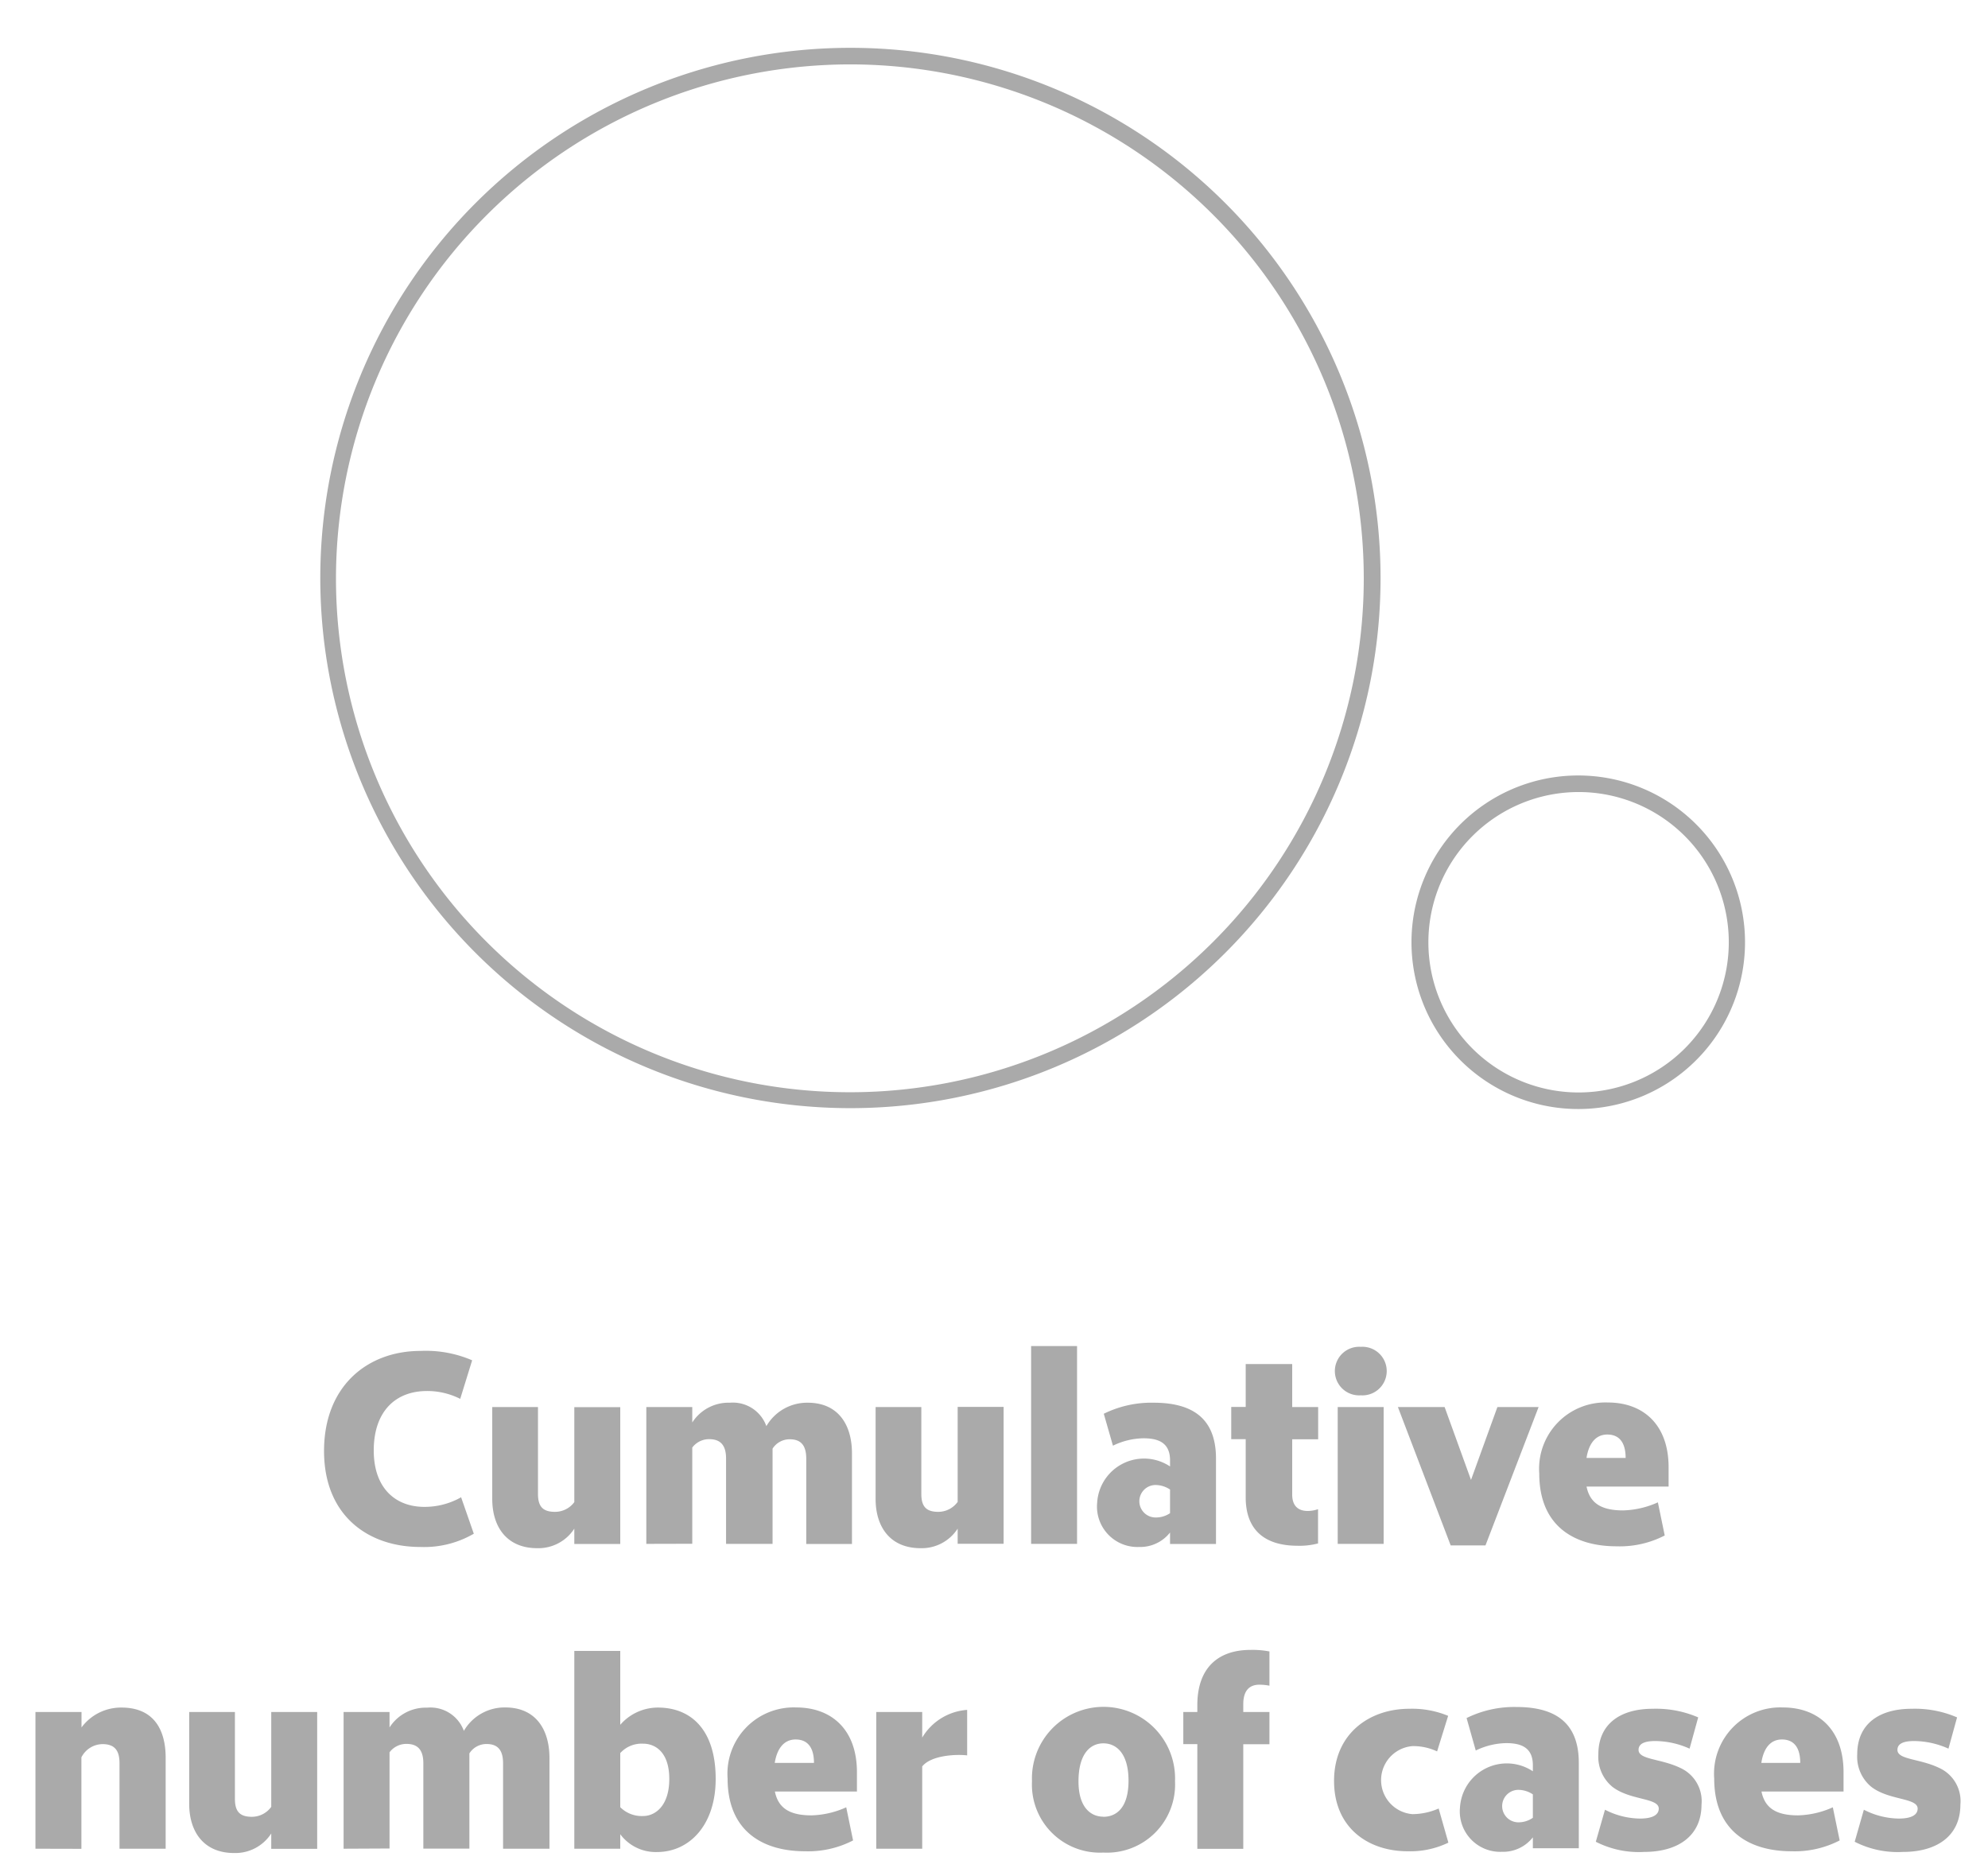 <svg id="Layer_1" data-name="Layer 1" xmlns="http://www.w3.org/2000/svg" viewBox="0 0 180 169.49"><title>legend</title><path d="M77,5.83A46.53,46.53,0,1,1,30.42,52.37,46.59,46.59,0,0,1,77,5.83m0-1.5a48,48,0,1,0,48,48,48,48,0,0,0-48-48Z" fill="#aaa"/><path d="M142.93,71.71a13.6,13.6,0,1,1-13.6,13.6,13.61,13.61,0,0,1,13.6-13.6m0-1.5A15.1,15.1,0,1,0,158,85.31a15.1,15.1,0,0,0-15.09-15.1Z" fill="#aaa"/><path d="M42.9,138.86a8.94,8.94,0,0,1-4.85,1.2c-4.71,0-8.71-2.83-8.71-8.69s3.91-9.06,8.74-9.06a10.59,10.59,0,0,1,4.67.85l-1.08,3.49a6.63,6.63,0,0,0-3-.71c-2.94,0-4.83,1.93-4.83,5.38s2,5.11,4.58,5.11a6.68,6.68,0,0,0,3.33-.87Z" fill="#aaa"/><path d="M52,138.4a3.87,3.87,0,0,1-3.36,1.77c-2.74,0-4.07-1.91-4.07-4.46v-8.32h4.14v7.86c0,1.17.46,1.63,1.54,1.63A2.17,2.17,0,0,0,52,136v-8.6h4.16v12.39H52Z" fill="#aaa"/><path d="M58.52,139.78V127.39h4.16v1.4a3.89,3.89,0,0,1,3.4-1.79,3.22,3.22,0,0,1,3.31,2.12A4.26,4.26,0,0,1,73.14,127c2.76,0,4,2,4,4.58v8.21H73v-7.73c0-1.17-.46-1.75-1.49-1.75a1.83,1.83,0,0,0-1.56.85v8.62H65.74v-7.73c0-1.17-.48-1.75-1.52-1.75a1.9,1.9,0,0,0-1.54.76v8.71Z" fill="#aaa"/><path d="M86.71,138.4a3.87,3.87,0,0,1-3.36,1.77c-2.74,0-4.07-1.91-4.07-4.46v-8.32h4.14v7.86c0,1.17.46,1.63,1.54,1.63a2.17,2.17,0,0,0,1.75-.9v-8.6h4.16v12.39H86.71Z" fill="#aaa"/><path d="M93.36,121.87h4.16v17.91H93.36Z" fill="#aaa"/><path d="M105.94,138.75a3.43,3.43,0,0,1-2.81,1.31,3.66,3.66,0,0,1-3.79-4,4.25,4.25,0,0,1,6.6-3.29v-.55c0-1.63-1.1-2-2.41-2a6.52,6.52,0,0,0-2.76.67L99.94,128a9.72,9.72,0,0,1,4.53-1c4.14,0,5.63,2,5.63,5.06v7.73h-4.16Zm0-1.77v-2.12a2.4,2.4,0,0,0-1.31-.41,1.47,1.47,0,0,0,0,2.94A2.27,2.27,0,0,0,105.94,137Z" fill="#aaa"/><path d="M112.79,135.57v-5.27h-1.31v-2.92h1.31V123.5H117v3.89h2.35v2.92H117v5c0,1.17.69,1.49,1.4,1.49a3,3,0,0,0,.94-.16v3.1a6.59,6.59,0,0,1-1.89.21C114.59,139.94,112.79,138.59,112.79,135.57Z" fill="#aaa"/><path d="M123.21,121.94a2.2,2.2,0,1,1,0,4.39,2.2,2.2,0,1,1,0-4.39Zm-2.09,5.45h4.16v12.39h-4.16Z" fill="#aaa"/><path d="M126.57,127.39h4.23l2.39,6.6,2.39-6.6h3.73l-4.81,12.53h-3.15Z" fill="#aaa"/><path d="M146.37,140c-3.84,0-7-1.84-7-6.58a6,6,0,0,1,6.21-6.44c3.2,0,5.5,2,5.5,5.86v1.75h-7.43c.3,1.47,1.29,2.16,3.31,2.16a8.14,8.14,0,0,0,3.15-.73l.62,3A8.86,8.86,0,0,1,146.37,140Zm-2.74-8h3.56c0-1.36-.55-2.12-1.66-2.12S143.82,130.79,143.64,132.06Z" fill="#aaa"/><path d="M3.21,167.38V155H7.38v1.4A4.45,4.45,0,0,1,11,154.6c2.92,0,4,2,4,4.55v8.23H10.82v-7.75c0-1.17-.46-1.72-1.54-1.72a2.17,2.17,0,0,0-1.91,1.2v8.28Z" fill="#aaa"/><path d="M24.56,166a3.87,3.87,0,0,1-3.36,1.77c-2.74,0-4.07-1.91-4.07-4.46V155h4.14v7.86c0,1.17.46,1.63,1.54,1.63a2.17,2.17,0,0,0,1.75-.9V155h4.16v12.39H24.56Z" fill="#aaa"/><path d="M31.11,167.38V155h4.16v1.4a3.89,3.89,0,0,1,3.4-1.79A3.22,3.22,0,0,1,42,156.71a4.26,4.26,0,0,1,3.75-2.12c2.76,0,4,2,4,4.58v8.21H45.55v-7.73c0-1.17-.46-1.75-1.49-1.75a1.83,1.83,0,0,0-1.56.85v8.62H38.33v-7.73c0-1.17-.48-1.75-1.52-1.75a1.9,1.9,0,0,0-1.54.76v8.71Z" fill="#aaa"/><path d="M56.16,166.07v1.31H52V149.47h4.16v6.69a4.52,4.52,0,0,1,3.4-1.56c3,0,5.24,2,5.24,6.46,0,4.19-2.39,6.62-5.31,6.62A4,4,0,0,1,56.16,166.07Zm4.44-5c0-2.46-1.29-3.2-2.37-3.2a2.61,2.61,0,0,0-2.07.85v4.9a2.74,2.74,0,0,0,2.07.8C59.31,164.42,60.6,163.52,60.6,161.06Z" fill="#aaa"/><path d="M72.88,167.61c-3.84,0-7-1.84-7-6.58a6,6,0,0,1,6.21-6.44c3.2,0,5.5,2,5.5,5.86v1.75H70.16c.3,1.47,1.29,2.16,3.31,2.16a8.14,8.14,0,0,0,3.15-.73l.62,3A8.86,8.86,0,0,1,72.88,167.61Zm-2.74-8h3.56c0-1.36-.55-2.12-1.66-2.12S70.33,158.39,70.14,159.66Z" fill="#aaa"/><path d="M79.34,167.38V155H83.5v2.32a5.16,5.16,0,0,1,4.07-2.51v4.12c-1.06-.12-3.27,0-4.07,1v7.45Z" fill="#aaa"/><path d="M99.9,167.73a6.16,6.16,0,0,1-6.46-6.46,6.48,6.48,0,1,1,12.95,0A6.17,6.17,0,0,1,99.9,167.73Zm0-3.24c1.17,0,2.28-.8,2.28-3.27s-1.1-3.38-2.28-3.38-2.23.94-2.25,3.38S98.78,164.48,99.9,164.48Z" fill="#aaa"/><path d="M108.41,157.91h-1.27V155h1.27v-.62c0-3.38,1.89-5,4.81-5a8.09,8.09,0,0,1,1.72.14v3.1a4.65,4.65,0,0,0-.92-.09c-.87,0-1.45.51-1.45,1.77V155h2.37v2.92h-2.37v9.47h-4.16Z" fill="#aaa"/><path d="M131.14,166.83a7.93,7.93,0,0,1-3.7.78c-3.52,0-6.65-2.09-6.65-6.37s3.2-6.53,6.81-6.53a8.51,8.51,0,0,1,3.52.64l-1,3.22a5.09,5.09,0,0,0-2.23-.48,3.09,3.09,0,0,0,0,6.16,6,6,0,0,0,2.37-.51Z" fill="#aaa"/><path d="M138.79,166.35a3.43,3.43,0,0,1-2.81,1.31,3.66,3.66,0,0,1-3.79-4,4.25,4.25,0,0,1,6.6-3.29v-.55c0-1.63-1.1-2-2.41-2a6.52,6.52,0,0,0-2.76.67l-.83-2.94a9.72,9.72,0,0,1,4.53-1c4.14,0,5.63,2,5.63,5.06v7.73h-4.16Zm0-1.77v-2.12a2.4,2.4,0,0,0-1.31-.41,1.47,1.47,0,0,0,0,2.94A2.27,2.27,0,0,0,138.79,164.58Z" fill="#aaa"/><path d="M149.88,157.63c-.85,0-1.52.18-1.52.8,0,.9,2,.78,3.77,1.63a3.3,3.3,0,0,1,1.93,3.33c0,2.8-2.09,4.28-5.2,4.28a8.56,8.56,0,0,1-4.37-.92l.83-2.9a7.08,7.08,0,0,0,3.17.8c1.2,0,1.7-.37,1.7-.9,0-1-2.64-.73-4.23-2a3.53,3.53,0,0,1-1.24-2.92c0-2.76,2-4.12,4.92-4.12a9.63,9.63,0,0,1,4.12.78l-.78,2.83A7.72,7.72,0,0,0,149.88,157.63Z" fill="#aaa"/><path d="M162.21,167.61c-3.84,0-7-1.84-7-6.58a6,6,0,0,1,6.21-6.44c3.2,0,5.5,2,5.5,5.86v1.75h-7.43c.3,1.47,1.29,2.16,3.31,2.16a8.14,8.14,0,0,0,3.15-.73l.62,3A8.86,8.86,0,0,1,162.21,167.61Zm-2.74-8H163c0-1.36-.55-2.12-1.66-2.12S159.65,158.39,159.47,159.66Z" fill="#aaa"/><path d="M173.32,157.63c-.85,0-1.52.18-1.52.8,0,.9,2,.78,3.77,1.63a3.3,3.3,0,0,1,1.93,3.33c0,2.8-2.09,4.28-5.2,4.28a8.56,8.56,0,0,1-4.37-.92l.83-2.9a7.08,7.08,0,0,0,3.17.8c1.2,0,1.7-.37,1.7-.9,0-1-2.64-.73-4.23-2a3.53,3.53,0,0,1-1.24-2.92c0-2.76,2-4.12,4.92-4.12a9.63,9.63,0,0,1,4.12.78l-.78,2.83A7.72,7.72,0,0,0,173.32,157.63Z" fill="#aaa"/></svg>